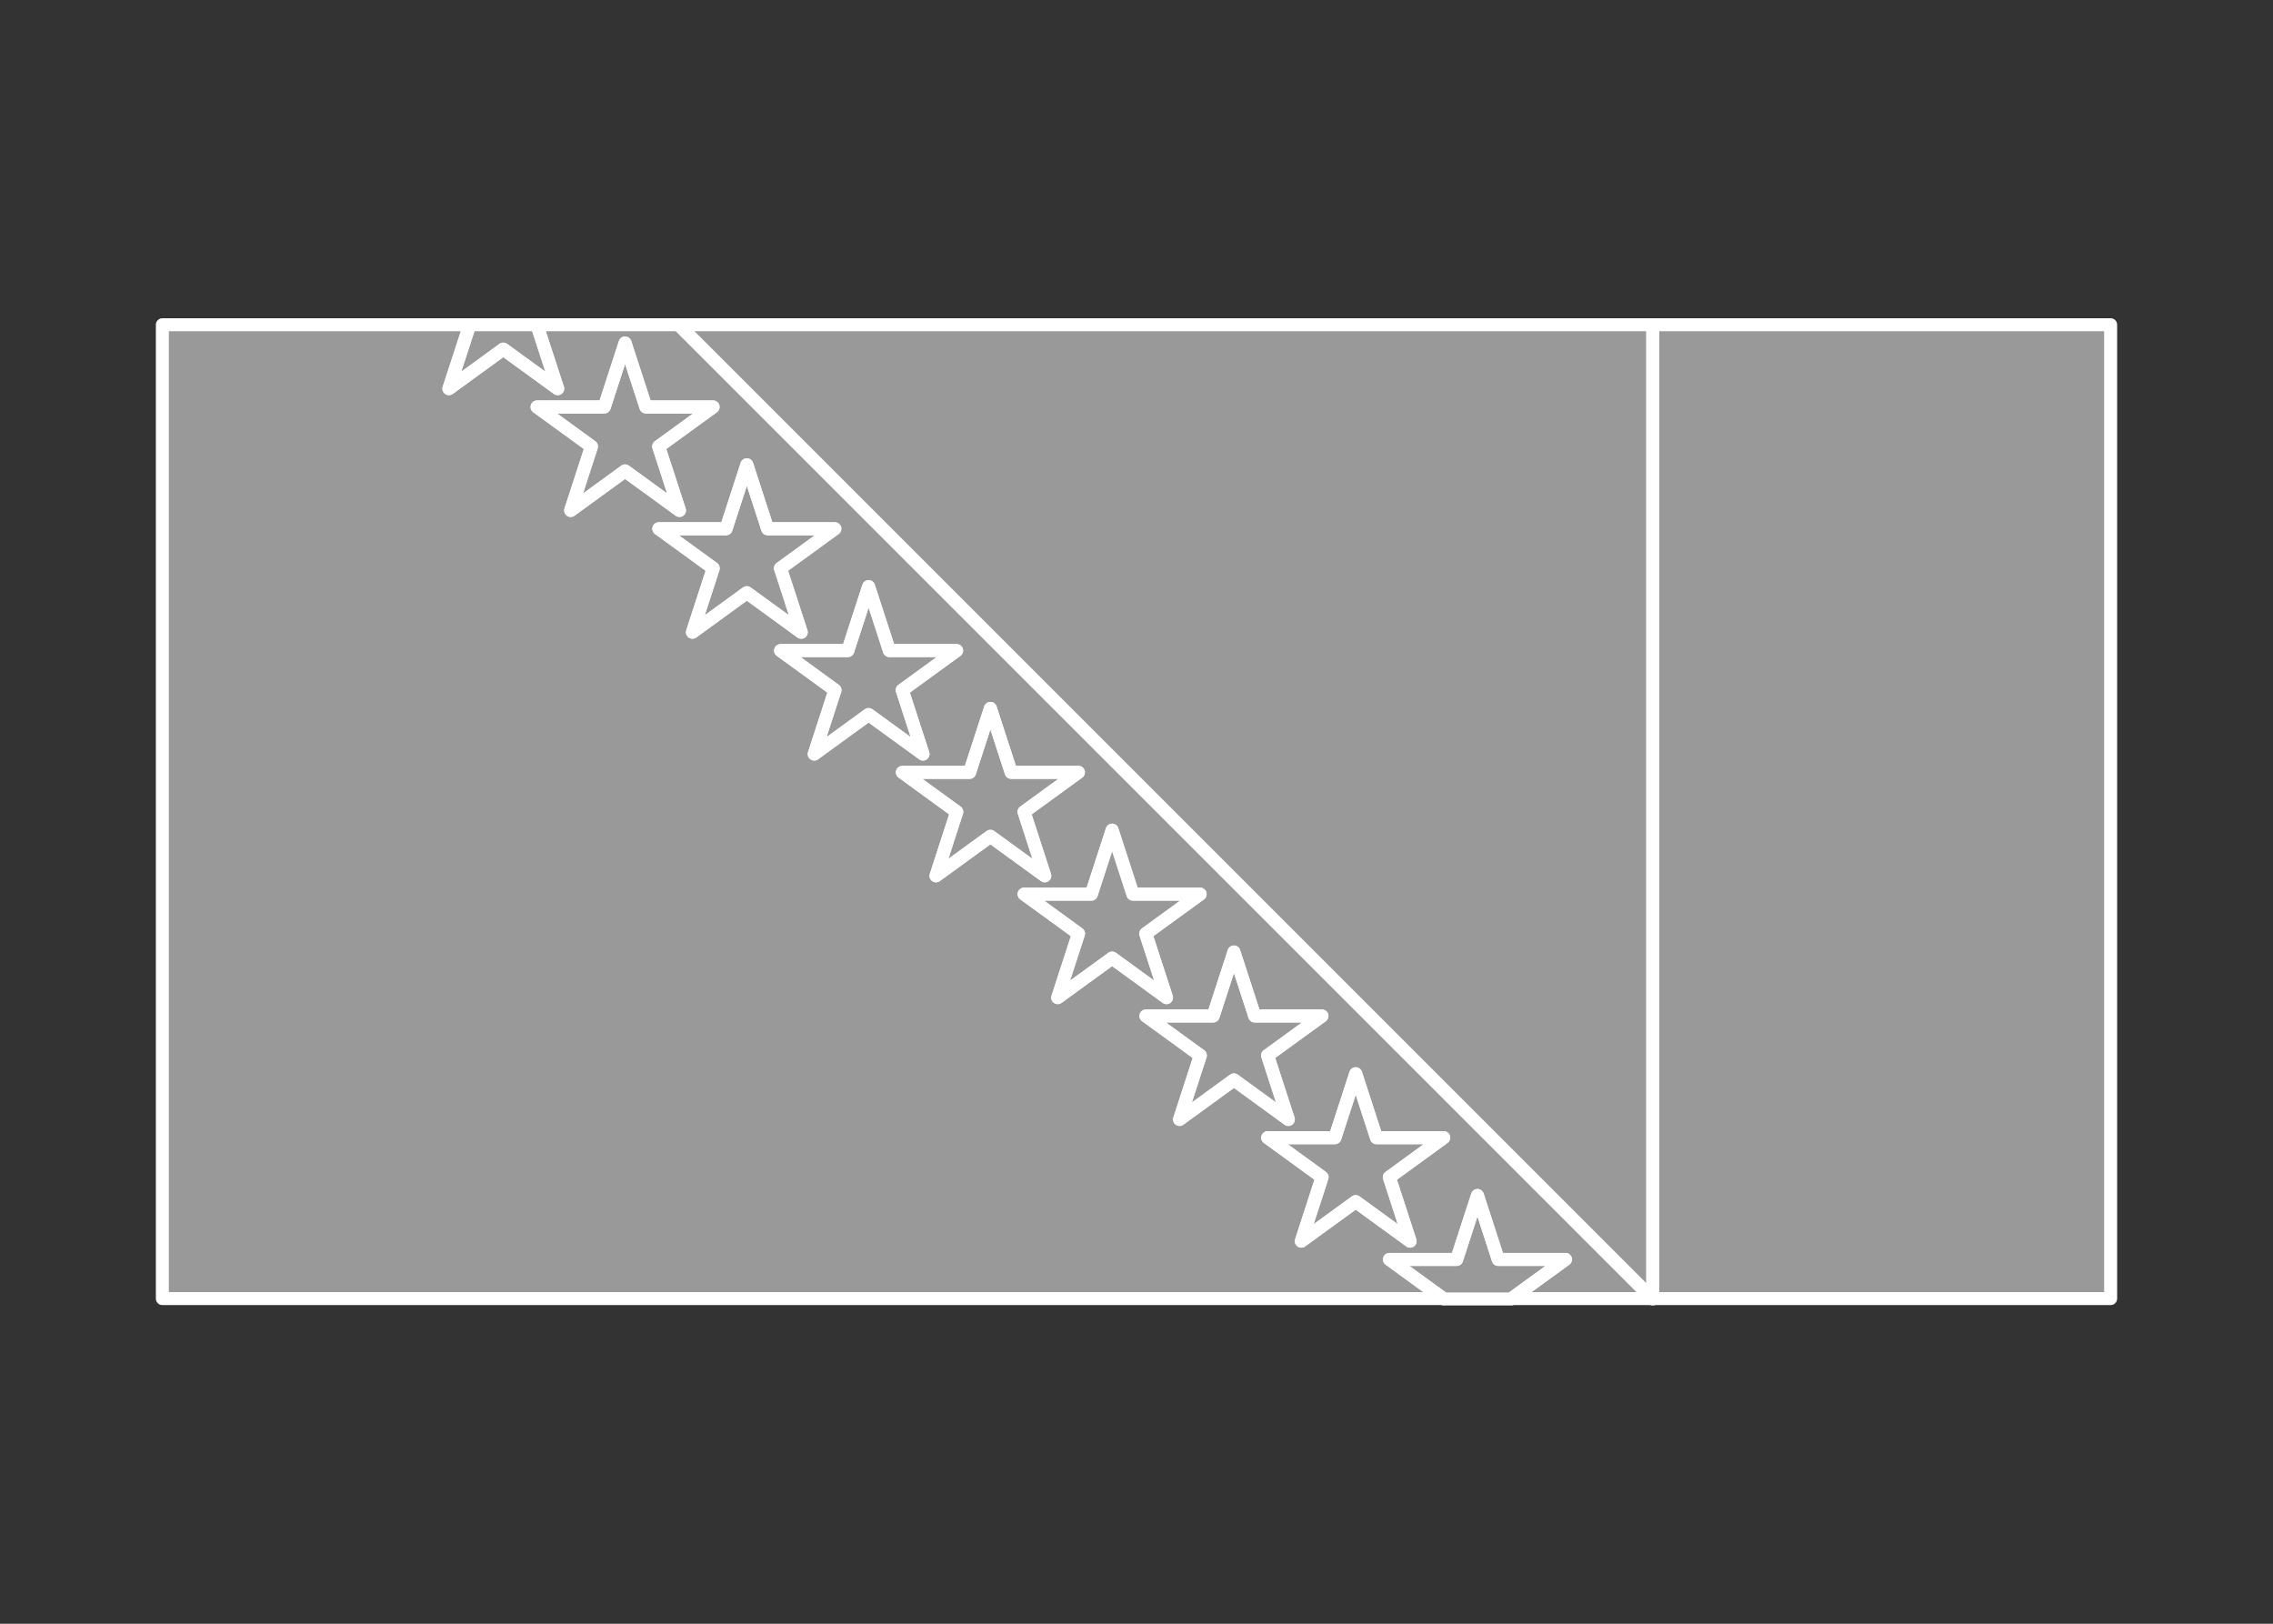 <svg width="350" height="250" viewBox="0 0 350 250" fill="none" xmlns="http://www.w3.org/2000/svg">
<rect x="0" y="0" width="350" height="250" fill="#333333" stroke="none"/>
<g id="flag / europe / bosnia and herzegovina / b">
<g id="bosnia and herzegovina b">
<g id="blue">
<path fill-rule="evenodd" clip-rule="evenodd" d="M232.752 199.94H254.44L104.5 50H82.669L85.876 59.841L77.5 53.755L69.124 59.841L72.331 50H25V199.94H222.247L213.947 193.909H224.301L227.5 184.063L230.699 193.909H241.052L232.752 199.94ZM325 199.94H254.5V50H325V199.94ZM109.802 62.659L101.426 68.744L104.626 78.591L96.25 72.506L87.874 78.591L91.073 68.744L82.697 62.659H93.051L96.25 52.812L99.449 62.659H109.802ZM120.176 87.494L128.552 81.409H118.199L115 71.562L111.801 81.409H101.447L109.823 87.494L106.624 97.341L115 91.256L123.376 97.341L120.176 87.494ZM147.302 100.168L138.926 106.254L142.126 116.1L133.75 110.015L125.374 116.1L128.573 106.254L120.197 100.168H130.551L133.75 90.322L136.949 100.168H147.302ZM157.679 125.002L166.055 118.916H155.702L152.502 109.07L149.303 118.916H138.95L147.326 125.002L144.126 134.848L152.502 128.763L160.878 134.848L157.679 125.002ZM184.799 137.667L176.423 143.752L179.622 153.599L171.246 147.513L162.87 153.599L166.07 143.752L157.694 137.667H168.047L171.246 127.82L174.446 137.667H184.799ZM195.181 162.508L203.557 156.423H193.204L190.005 146.576L186.806 156.423H176.452L184.828 162.508L181.629 172.355L190.005 166.269L198.381 172.355L195.181 162.508ZM222.306 175.164L213.93 181.25L217.13 191.096L208.754 185.011L200.378 191.096L203.577 181.25L195.201 175.164H205.554L208.754 165.317L211.953 175.164H222.306Z" fill="white" fill-opacity="0.5"/>
<path d="M254.44 199.94V200.94C254.844 200.94 255.209 200.696 255.364 200.323C255.519 199.949 255.433 199.519 255.147 199.233L254.44 199.94ZM232.752 199.94L232.164 199.131C231.813 199.386 231.667 199.837 231.801 200.249C231.935 200.661 232.318 200.94 232.752 200.94V199.94ZM104.5 50L105.207 49.293C105.02 49.105 104.765 49 104.5 49V50ZM82.669 50V49C82.349 49 82.048 49.153 81.86 49.413C81.672 49.672 81.619 50.005 81.718 50.31L82.669 50ZM85.876 59.841L85.288 60.65C85.639 60.905 86.114 60.905 86.464 60.65C86.815 60.395 86.961 59.943 86.827 59.531L85.876 59.841ZM77.5 53.755L78.088 52.946C77.737 52.691 77.263 52.691 76.912 52.946L77.5 53.755ZM69.124 59.841L68.173 59.531C68.039 59.943 68.185 60.395 68.536 60.65C68.886 60.905 69.361 60.905 69.712 60.65L69.124 59.841ZM72.331 50L73.282 50.31C73.381 50.005 73.328 49.672 73.14 49.413C72.952 49.153 72.651 49 72.331 49V50ZM25 50V49C24.448 49 24 49.448 24 50H25ZM25 199.94H24C24 200.492 24.448 200.94 25 200.94V199.94ZM222.247 199.94V200.94C222.681 200.94 223.064 200.661 223.198 200.249C223.332 199.837 223.186 199.386 222.835 199.131L222.247 199.94ZM213.947 193.909V192.909C213.514 192.909 213.13 193.188 212.996 193.6C212.862 194.012 213.009 194.463 213.359 194.718L213.947 193.909ZM224.301 193.909V194.909C224.734 194.909 225.118 194.63 225.252 194.218L224.301 193.909ZM227.5 184.063L228.451 183.754C228.317 183.342 227.933 183.063 227.5 183.063C227.067 183.063 226.683 183.342 226.549 183.754L227.5 184.063ZM230.699 193.909L229.748 194.218C229.882 194.63 230.266 194.909 230.699 194.909V193.909ZM241.052 193.909L241.64 194.718C241.99 194.463 242.137 194.012 242.003 193.6C241.869 193.188 241.485 192.909 241.052 192.909V193.909ZM254.5 199.94H253.5C253.5 200.492 253.948 200.94 254.5 200.94V199.94ZM325 199.94V200.94C325.552 200.94 326 200.492 326 199.94H325ZM254.5 50V49C253.948 49 253.5 49.448 253.5 50H254.5ZM325 50H326C326 49.448 325.552 49 325 49V50ZM101.426 68.744L100.838 67.935C100.488 68.19 100.341 68.641 100.475 69.053L101.426 68.744ZM109.802 62.659L110.39 63.468C110.74 63.213 110.887 62.762 110.753 62.35C110.619 61.938 110.235 61.659 109.802 61.659V62.659ZM104.626 78.591L104.038 79.4C104.389 79.655 104.863 79.655 105.214 79.4C105.564 79.145 105.711 78.694 105.577 78.282L104.626 78.591ZM96.25 72.506L96.838 71.697C96.487 71.442 96.013 71.442 95.662 71.697L96.25 72.506ZM87.874 78.591L86.923 78.282C86.789 78.694 86.936 79.145 87.286 79.4C87.637 79.655 88.111 79.655 88.462 79.4L87.874 78.591ZM91.073 68.744L92.024 69.053C92.158 68.641 92.011 68.19 91.661 67.935L91.073 68.744ZM82.697 62.659V61.659C82.264 61.659 81.88 61.938 81.746 62.35C81.612 62.762 81.759 63.213 82.109 63.468L82.697 62.659ZM93.051 62.659V63.659C93.484 63.659 93.868 63.38 94.002 62.968L93.051 62.659ZM96.25 52.812L97.201 52.503C97.067 52.091 96.683 51.812 96.25 51.812C95.817 51.812 95.433 52.091 95.299 52.503L96.25 52.812ZM99.449 62.659L98.498 62.968C98.632 63.38 99.016 63.659 99.449 63.659V62.659ZM128.552 81.409L129.14 82.218C129.49 81.963 129.637 81.512 129.503 81.1C129.369 80.688 128.985 80.409 128.552 80.409V81.409ZM120.176 87.494L119.588 86.685C119.238 86.94 119.091 87.391 119.225 87.803L120.176 87.494ZM118.199 81.409L117.248 81.718C117.382 82.13 117.766 82.409 118.199 82.409V81.409ZM115 71.562L115.951 71.253C115.817 70.841 115.433 70.562 115 70.562C114.567 70.562 114.183 70.841 114.049 71.253L115 71.562ZM111.801 81.409V82.409C112.234 82.409 112.618 82.13 112.752 81.718L111.801 81.409ZM101.447 81.409V80.409C101.014 80.409 100.63 80.688 100.496 81.1C100.362 81.512 100.509 81.963 100.859 82.218L101.447 81.409ZM109.823 87.494L110.774 87.803C110.908 87.391 110.761 86.94 110.411 86.685L109.823 87.494ZM106.624 97.341L105.673 97.032C105.539 97.444 105.686 97.895 106.036 98.15C106.387 98.405 106.861 98.405 107.212 98.15L106.624 97.341ZM115 91.256L115.588 90.447C115.237 90.192 114.763 90.192 114.412 90.447L115 91.256ZM123.376 97.341L122.788 98.15C123.139 98.405 123.613 98.405 123.964 98.15C124.314 97.895 124.461 97.444 124.327 97.032L123.376 97.341ZM138.926 106.254L138.338 105.445C137.988 105.7 137.841 106.151 137.975 106.563L138.926 106.254ZM147.302 100.168L147.89 100.977C148.24 100.722 148.387 100.271 148.253 99.859C148.119 99.447 147.735 99.168 147.302 99.168V100.168ZM142.126 116.1L141.538 116.909C141.889 117.164 142.363 117.164 142.714 116.909C143.064 116.654 143.211 116.203 143.077 115.791L142.126 116.1ZM133.75 110.015L134.338 109.206C133.987 108.951 133.513 108.951 133.162 109.206L133.75 110.015ZM125.374 116.1L124.423 115.791C124.289 116.203 124.436 116.654 124.786 116.909C125.137 117.164 125.611 117.164 125.962 116.909L125.374 116.1ZM128.573 106.254L129.524 106.563C129.658 106.151 129.511 105.7 129.161 105.445L128.573 106.254ZM120.197 100.168V99.168C119.764 99.168 119.38 99.447 119.246 99.859C119.112 100.271 119.259 100.722 119.609 100.977L120.197 100.168ZM130.551 100.168V101.168C130.984 101.168 131.368 100.889 131.502 100.477L130.551 100.168ZM133.75 90.322L134.701 90.013C134.567 89.601 134.183 89.322 133.75 89.322C133.317 89.322 132.933 89.601 132.799 90.013L133.75 90.322ZM136.949 100.168L135.998 100.477C136.132 100.889 136.516 101.168 136.949 101.168V100.168ZM166.055 118.916L166.643 119.725C166.993 119.47 167.14 119.019 167.006 118.607C166.872 118.195 166.488 117.916 166.055 117.916V118.916ZM157.679 125.002L157.091 124.193C156.741 124.448 156.594 124.899 156.728 125.311L157.679 125.002ZM155.702 118.916L154.751 119.225C154.885 119.637 155.269 119.916 155.702 119.916V118.916ZM152.502 109.07L153.453 108.761C153.319 108.349 152.935 108.07 152.502 108.07C152.069 108.07 151.685 108.349 151.551 108.761L152.502 109.07ZM149.303 118.916V119.916C149.736 119.916 150.12 119.637 150.254 119.225L149.303 118.916ZM138.95 118.916V117.916C138.517 117.916 138.133 118.195 137.999 118.607C137.865 119.019 138.012 119.47 138.362 119.725L138.95 118.916ZM147.326 125.002L148.277 125.311C148.411 124.899 148.264 124.448 147.914 124.193L147.326 125.002ZM144.126 134.848L143.175 134.539C143.041 134.951 143.188 135.402 143.538 135.657C143.889 135.912 144.363 135.912 144.714 135.657L144.126 134.848ZM152.502 128.763L153.09 127.954C152.739 127.699 152.265 127.699 151.914 127.954L152.502 128.763ZM160.878 134.848L160.29 135.657C160.641 135.912 161.115 135.912 161.466 135.657C161.816 135.402 161.963 134.951 161.829 134.539L160.878 134.848ZM176.423 143.752L175.835 142.943C175.485 143.198 175.338 143.649 175.472 144.061L176.423 143.752ZM184.799 137.667L185.387 138.476C185.737 138.221 185.884 137.77 185.75 137.358C185.616 136.946 185.232 136.667 184.799 136.667V137.667ZM179.622 153.599L179.034 154.408C179.385 154.663 179.859 154.663 180.21 154.408C180.56 154.153 180.707 153.702 180.573 153.29L179.622 153.599ZM171.246 147.513L171.834 146.704C171.483 146.449 171.009 146.449 170.658 146.704L171.246 147.513ZM162.87 153.599L161.919 153.29C161.785 153.702 161.932 154.153 162.282 154.408C162.633 154.663 163.107 154.663 163.458 154.408L162.87 153.599ZM166.07 143.752L167.021 144.061C167.155 143.649 167.008 143.198 166.658 142.943L166.07 143.752ZM157.694 137.667V136.667C157.261 136.667 156.877 136.946 156.743 137.358C156.609 137.77 156.756 138.221 157.106 138.476L157.694 137.667ZM168.047 137.667V138.667C168.48 138.667 168.864 138.388 168.998 137.976L168.047 137.667ZM171.246 127.82L172.197 127.511C172.063 127.099 171.679 126.82 171.246 126.82C170.813 126.82 170.429 127.099 170.295 127.511L171.246 127.82ZM174.446 137.667L173.495 137.976C173.629 138.388 174.013 138.667 174.446 138.667V137.667ZM203.557 156.423L204.145 157.232C204.495 156.977 204.642 156.526 204.508 156.114C204.374 155.702 203.99 155.423 203.557 155.423V156.423ZM195.181 162.508L194.593 161.699C194.243 161.954 194.096 162.405 194.23 162.817L195.181 162.508ZM193.204 156.423L192.253 156.732C192.387 157.144 192.771 157.423 193.204 157.423V156.423ZM190.005 146.576L190.956 146.267C190.822 145.855 190.438 145.576 190.005 145.576C189.572 145.576 189.188 145.855 189.054 146.267L190.005 146.576ZM186.806 156.423V157.423C187.239 157.423 187.623 157.144 187.757 156.732L186.806 156.423ZM176.452 156.423V155.423C176.019 155.423 175.635 155.702 175.501 156.114C175.367 156.526 175.514 156.977 175.864 157.232L176.452 156.423ZM184.828 162.508L185.779 162.817C185.913 162.405 185.766 161.954 185.416 161.699L184.828 162.508ZM181.629 172.355L180.678 172.046C180.544 172.458 180.691 172.909 181.041 173.164C181.392 173.419 181.866 173.419 182.217 173.164L181.629 172.355ZM190.005 166.269L190.593 165.46C190.242 165.205 189.768 165.205 189.417 165.46L190.005 166.269ZM198.381 172.355L197.793 173.164C198.144 173.419 198.618 173.419 198.969 173.164C199.319 172.909 199.466 172.458 199.332 172.046L198.381 172.355ZM213.93 181.25L213.342 180.441C212.992 180.696 212.845 181.147 212.979 181.559L213.93 181.25ZM222.306 175.164L222.894 175.973C223.244 175.718 223.391 175.267 223.257 174.855C223.123 174.443 222.739 174.164 222.306 174.164V175.164ZM217.13 191.096L216.542 191.905C216.893 192.16 217.367 192.16 217.718 191.905C218.068 191.65 218.215 191.199 218.081 190.787L217.13 191.096ZM208.754 185.011L209.342 184.202C208.991 183.947 208.517 183.947 208.166 184.202L208.754 185.011ZM200.378 191.096L199.427 190.787C199.293 191.199 199.44 191.65 199.79 191.905C200.141 192.16 200.615 192.16 200.966 191.905L200.378 191.096ZM203.577 181.25L204.528 181.559C204.662 181.147 204.515 180.696 204.165 180.441L203.577 181.25ZM195.201 175.164V174.164C194.768 174.164 194.384 174.443 194.25 174.855C194.116 175.267 194.263 175.718 194.613 175.973L195.201 175.164ZM205.554 175.164V176.164C205.987 176.164 206.371 175.885 206.505 175.473L205.554 175.164ZM208.754 165.317L209.705 165.008C209.571 164.596 209.187 164.317 208.754 164.317C208.321 164.317 207.937 164.596 207.803 165.008L208.754 165.317ZM211.953 175.164L211.002 175.473C211.136 175.885 211.52 176.164 211.953 176.164V175.164ZM254.44 198.94H232.752V200.94H254.44V198.94ZM103.793 50.707L253.733 200.647L255.147 199.233L105.207 49.293L103.793 50.707ZM82.669 51H104.5V49H82.669V51ZM86.827 59.531L83.62 49.69L81.718 50.31L84.925 60.151L86.827 59.531ZM76.912 54.564L85.288 60.65L86.464 59.032L78.088 52.946L76.912 54.564ZM69.712 60.65L78.088 54.564L76.912 52.946L68.536 59.032L69.712 60.65ZM71.38 49.69L68.173 59.531L70.075 60.151L73.282 50.31L71.38 49.69ZM25 51H72.331V49H25V51ZM26 199.94V50H24V199.94H26ZM222.247 198.94H25V200.94H222.247V198.94ZM213.359 194.718L221.66 200.749L222.835 199.131L214.535 193.1L213.359 194.718ZM224.301 192.909H213.947V194.909H224.301V192.909ZM226.549 183.754L223.35 193.6L225.252 194.218L228.451 184.372L226.549 183.754ZM231.65 193.6L228.451 183.754L226.549 184.372L229.748 194.218L231.65 193.6ZM241.052 192.909H230.699V194.909H241.052V192.909ZM233.34 200.749L241.64 194.718L240.464 193.1L232.164 199.131L233.34 200.749ZM254.5 200.94H325V198.94H254.5V200.94ZM253.5 50V199.94H255.5V50H253.5ZM325 49H254.5V51H325V49ZM326 199.94V50H324V199.94H326ZM102.014 69.553L110.39 63.468L109.214 61.85L100.838 67.935L102.014 69.553ZM105.577 78.282L102.377 68.435L100.475 69.053L103.675 78.9L105.577 78.282ZM95.662 73.315L104.038 79.4L105.214 77.782L96.838 71.697L95.662 73.315ZM88.462 79.4L96.838 73.315L95.662 71.697L87.286 77.782L88.462 79.4ZM90.122 68.435L86.923 78.282L88.825 78.9L92.024 69.053L90.122 68.435ZM82.109 63.468L90.485 69.553L91.661 67.935L83.285 61.85L82.109 63.468ZM93.051 61.659H82.697V63.659H93.051V61.659ZM95.299 52.503L92.1 62.35L94.002 62.968L97.201 53.121L95.299 52.503ZM100.4 62.35L97.201 52.503L95.299 53.121L98.498 62.968L100.4 62.35ZM109.802 61.659H99.449V63.659H109.802V61.659ZM127.964 80.6L119.588 86.685L120.764 88.303L129.14 82.218L127.964 80.6ZM118.199 82.409H128.552V80.409H118.199V82.409ZM114.049 71.871L117.248 81.718L119.15 81.1L115.951 71.253L114.049 71.871ZM112.752 81.718L115.951 71.871L114.049 71.253L110.85 81.1L112.752 81.718ZM101.447 82.409H111.801V80.409H101.447V82.409ZM110.411 86.685L102.035 80.6L100.859 82.218L109.235 88.303L110.411 86.685ZM107.575 97.65L110.774 87.803L108.872 87.185L105.673 97.032L107.575 97.65ZM114.412 90.447L106.036 96.532L107.212 98.15L115.588 92.065L114.412 90.447ZM123.964 96.532L115.588 90.447L114.412 92.065L122.788 98.15L123.964 96.532ZM119.225 87.803L122.425 97.65L124.327 97.032L121.127 87.185L119.225 87.803ZM139.514 107.063L147.89 100.977L146.714 99.359L138.338 105.445L139.514 107.063ZM143.077 115.791L139.877 105.945L137.975 106.563L141.175 116.409L143.077 115.791ZM133.162 110.824L141.538 116.909L142.714 115.291L134.338 109.206L133.162 110.824ZM125.962 116.909L134.338 110.824L133.162 109.206L124.786 115.291L125.962 116.909ZM127.622 105.945L124.423 115.791L126.325 116.409L129.524 106.563L127.622 105.945ZM119.609 100.977L127.985 107.063L129.161 105.445L120.785 99.359L119.609 100.977ZM130.551 99.168H120.197V101.168H130.551V99.168ZM132.799 90.013L129.6 99.859L131.502 100.477L134.701 90.631L132.799 90.013ZM137.9 99.859L134.701 90.013L132.799 90.631L135.998 100.477L137.9 99.859ZM147.302 99.168H136.949V101.168H147.302V99.168ZM165.467 118.107L157.091 124.193L158.267 125.811L166.643 119.725L165.467 118.107ZM155.702 119.916H166.055V117.916H155.702V119.916ZM151.551 109.379L154.751 119.225L156.653 118.607L153.453 108.761L151.551 109.379ZM150.254 119.225L153.453 109.379L151.551 108.761L148.352 118.607L150.254 119.225ZM138.95 119.916H149.303V117.916H138.95V119.916ZM147.914 124.193L139.538 118.107L138.362 119.725L146.738 125.811L147.914 124.193ZM145.077 135.157L148.277 125.311L146.375 124.693L143.175 134.539L145.077 135.157ZM151.914 127.954L143.538 134.039L144.714 135.657L153.09 129.572L151.914 127.954ZM161.466 134.039L153.09 127.954L151.914 129.572L160.29 135.657L161.466 134.039ZM156.728 125.311L159.927 135.157L161.829 134.539L158.63 124.693L156.728 125.311ZM177.011 144.561L185.387 138.476L184.211 136.858L175.835 142.943L177.011 144.561ZM180.573 153.29L177.374 143.443L175.472 144.061L178.671 153.908L180.573 153.29ZM170.658 148.322L179.034 154.408L180.21 152.79L171.834 146.704L170.658 148.322ZM163.458 154.408L171.834 148.322L170.658 146.704L162.282 152.79L163.458 154.408ZM165.119 143.443L161.919 153.29L163.821 153.908L167.021 144.061L165.119 143.443ZM157.106 138.476L165.482 144.561L166.658 142.943L158.282 136.858L157.106 138.476ZM168.047 136.667H157.694V138.667H168.047V136.667ZM170.295 127.511L167.096 137.358L168.998 137.976L172.197 128.129L170.295 127.511ZM175.397 137.358L172.197 127.511L170.295 128.129L173.495 137.976L175.397 137.358ZM184.799 136.667H174.446V138.667H184.799V136.667ZM202.969 155.614L194.593 161.699L195.769 163.317L204.145 157.232L202.969 155.614ZM193.204 157.423H203.557V155.423H193.204V157.423ZM189.054 146.885L192.253 156.732L194.155 156.114L190.956 146.267L189.054 146.885ZM187.757 156.732L190.956 146.885L189.054 146.267L185.855 156.114L187.757 156.732ZM176.452 157.423H186.806V155.423H176.452V157.423ZM185.416 161.699L177.04 155.614L175.864 157.232L184.24 163.317L185.416 161.699ZM182.58 172.664L185.779 162.817L183.877 162.199L180.678 172.046L182.58 172.664ZM189.417 165.46L181.041 171.546L182.217 173.164L190.593 167.078L189.417 165.46ZM198.969 171.546L190.593 165.46L189.417 167.078L197.793 173.164L198.969 171.546ZM194.23 162.817L197.43 172.664L199.332 172.046L196.132 162.199L194.23 162.817ZM214.518 182.059L222.894 175.973L221.718 174.355L213.342 180.441L214.518 182.059ZM218.081 190.787L214.881 180.941L212.979 181.559L216.179 191.405L218.081 190.787ZM208.166 185.82L216.542 191.905L217.718 190.287L209.342 184.202L208.166 185.82ZM200.966 191.905L209.342 185.82L208.166 184.202L199.79 190.287L200.966 191.905ZM202.626 180.941L199.427 190.787L201.329 191.405L204.528 181.559L202.626 180.941ZM194.613 175.973L202.989 182.059L204.165 180.441L195.789 174.355L194.613 175.973ZM205.554 174.164H195.201V176.164H205.554V174.164ZM207.803 165.008L204.603 174.855L206.505 175.473L209.705 165.626L207.803 165.008ZM212.904 174.855L209.705 165.008L207.803 165.626L211.002 175.473L212.904 174.855ZM222.306 174.164H211.953V176.164H222.306V174.164Z" fill="white"/>
</g>
<g id="yellow">
<path fill-rule="evenodd" clip-rule="evenodd" d="M104.5 50H254.5V200L104.5 50Z" fill="white" fill-opacity="0.5"/>
<path d="M104.5 50H254.5V200L104.5 50" stroke="white" stroke-width="2" stroke-linecap="round" stroke-linejoin="round"/>
</g>
<g id="white">
<path fill-rule="evenodd" clip-rule="evenodd" d="M85.876 59.841L77.5 53.755L69.124 59.841L72.331 50H82.669L85.876 59.841ZM109.802 62.659L101.426 68.744L104.626 78.591L96.25 72.506L87.874 78.591L91.073 68.744L82.697 62.659H93.051L96.25 52.812L99.449 62.659H109.802ZM120.176 87.494L128.552 81.409H118.199L115 71.562L111.801 81.409H101.447L109.823 87.494L106.624 97.341L115 91.256L123.376 97.341L120.176 87.494ZM147.302 100.168L138.926 106.254L142.126 116.1L133.75 110.015L125.374 116.1L128.573 106.254L120.197 100.168H130.551L133.75 90.322L136.949 100.168H147.302ZM157.679 125.002L166.055 118.916H155.702L152.502 109.07L149.303 118.916H138.95L147.326 125.002L144.126 134.848L152.502 128.763L160.878 134.848L157.679 125.002ZM184.799 137.667L176.423 143.752L179.622 153.599L171.246 147.513L162.87 153.599L166.07 143.752L157.694 137.667H168.047L171.246 127.82L174.446 137.667H184.799ZM195.181 162.508L203.557 156.423H193.204L190.005 146.576L186.806 156.423H176.452L184.828 162.508L181.629 172.355L190.005 166.269L198.381 172.355L195.181 162.508ZM222.306 175.164L213.93 181.25L217.13 191.096L208.754 185.011L200.378 191.096L203.577 181.25L195.201 175.164H205.554L208.754 165.317L211.953 175.164H222.306ZM230.699 193.909H241.052L232.676 199.995H222.323L213.947 193.909H224.301L227.5 184.063L230.699 193.909Z" fill="white" fill-opacity="0.5"/>
<path d="M77.5 53.755L78.088 52.946C77.737 52.691 77.263 52.691 76.912 52.946L77.5 53.755ZM85.876 59.841L85.288 60.65C85.639 60.905 86.114 60.905 86.464 60.65C86.815 60.395 86.961 59.943 86.827 59.531L85.876 59.841ZM69.124 59.841L68.173 59.531C68.039 59.943 68.185 60.395 68.536 60.65C68.886 60.905 69.361 60.905 69.712 60.65L69.124 59.841ZM72.331 50V49C71.898 49 71.514 49.279 71.38 49.69L72.331 50ZM82.669 50L83.62 49.69C83.486 49.279 83.102 49 82.669 49V50ZM101.426 68.744L100.838 67.935C100.488 68.19 100.341 68.641 100.475 69.053L101.426 68.744ZM109.802 62.659L110.39 63.468C110.74 63.213 110.887 62.762 110.753 62.35C110.619 61.938 110.235 61.659 109.802 61.659V62.659ZM104.626 78.591L104.038 79.4C104.389 79.655 104.863 79.655 105.214 79.4C105.564 79.145 105.711 78.694 105.577 78.282L104.626 78.591ZM96.25 72.506L96.838 71.697C96.487 71.442 96.013 71.442 95.662 71.697L96.25 72.506ZM87.874 78.591L86.923 78.282C86.789 78.694 86.936 79.145 87.286 79.4C87.637 79.655 88.111 79.655 88.462 79.4L87.874 78.591ZM91.073 68.744L92.024 69.053C92.158 68.641 92.011 68.19 91.661 67.935L91.073 68.744ZM82.697 62.659V61.659C82.264 61.659 81.88 61.938 81.746 62.35C81.612 62.762 81.759 63.213 82.109 63.468L82.697 62.659ZM93.051 62.659V63.659C93.484 63.659 93.868 63.38 94.002 62.968L93.051 62.659ZM96.25 52.812L97.201 52.503C97.067 52.091 96.683 51.812 96.25 51.812C95.817 51.812 95.433 52.091 95.299 52.503L96.25 52.812ZM99.449 62.659L98.498 62.968C98.632 63.38 99.016 63.659 99.449 63.659V62.659ZM128.552 81.409L129.14 82.218C129.49 81.963 129.637 81.512 129.503 81.1C129.369 80.688 128.985 80.409 128.552 80.409V81.409ZM120.176 87.494L119.588 86.685C119.238 86.94 119.091 87.391 119.225 87.803L120.176 87.494ZM118.199 81.409L117.248 81.718C117.382 82.13 117.766 82.409 118.199 82.409V81.409ZM115 71.562L115.951 71.253C115.817 70.841 115.433 70.562 115 70.562C114.567 70.562 114.183 70.841 114.049 71.253L115 71.562ZM111.801 81.409V82.409C112.234 82.409 112.618 82.13 112.752 81.718L111.801 81.409ZM101.447 81.409V80.409C101.014 80.409 100.63 80.688 100.496 81.1C100.362 81.512 100.509 81.963 100.859 82.218L101.447 81.409ZM109.823 87.494L110.774 87.803C110.908 87.391 110.761 86.94 110.411 86.685L109.823 87.494ZM106.624 97.341L105.673 97.032C105.539 97.444 105.686 97.895 106.036 98.15C106.387 98.405 106.861 98.405 107.212 98.15L106.624 97.341ZM115 91.256L115.588 90.447C115.237 90.192 114.763 90.192 114.412 90.447L115 91.256ZM123.376 97.341L122.788 98.15C123.139 98.405 123.613 98.405 123.964 98.15C124.314 97.895 124.461 97.444 124.327 97.032L123.376 97.341ZM138.926 106.254L138.338 105.445C137.988 105.7 137.841 106.151 137.975 106.563L138.926 106.254ZM147.302 100.168L147.89 100.977C148.24 100.722 148.387 100.271 148.253 99.859C148.119 99.447 147.735 99.168 147.302 99.168V100.168ZM142.126 116.1L141.538 116.909C141.889 117.164 142.363 117.164 142.714 116.909C143.064 116.654 143.211 116.203 143.077 115.791L142.126 116.1ZM133.75 110.015L134.338 109.206C133.987 108.951 133.513 108.951 133.162 109.206L133.75 110.015ZM125.374 116.1L124.423 115.791C124.289 116.203 124.436 116.654 124.786 116.909C125.137 117.164 125.611 117.164 125.962 116.909L125.374 116.1ZM128.573 106.254L129.524 106.563C129.658 106.151 129.511 105.7 129.161 105.445L128.573 106.254ZM120.197 100.168V99.168C119.764 99.168 119.38 99.447 119.246 99.859C119.112 100.271 119.259 100.722 119.609 100.977L120.197 100.168ZM130.551 100.168V101.168C130.984 101.168 131.368 100.889 131.502 100.477L130.551 100.168ZM133.75 90.322L134.701 90.013C134.567 89.601 134.183 89.322 133.75 89.322C133.317 89.322 132.933 89.601 132.799 90.013L133.75 90.322ZM136.949 100.168L135.998 100.477C136.132 100.889 136.516 101.168 136.949 101.168V100.168ZM166.055 118.916L166.643 119.725C166.993 119.47 167.14 119.019 167.006 118.607C166.872 118.195 166.488 117.916 166.055 117.916V118.916ZM157.679 125.002L157.091 124.193C156.741 124.448 156.594 124.899 156.728 125.311L157.679 125.002ZM155.702 118.916L154.751 119.225C154.885 119.637 155.269 119.916 155.702 119.916V118.916ZM152.502 109.07L153.453 108.761C153.319 108.349 152.935 108.07 152.502 108.07C152.069 108.07 151.685 108.349 151.551 108.761L152.502 109.07ZM149.303 118.916V119.916C149.736 119.916 150.12 119.637 150.254 119.225L149.303 118.916ZM138.95 118.916V117.916C138.517 117.916 138.133 118.195 137.999 118.607C137.865 119.019 138.012 119.47 138.362 119.725L138.95 118.916ZM147.326 125.002L148.277 125.311C148.411 124.899 148.264 124.448 147.914 124.193L147.326 125.002ZM144.126 134.848L143.175 134.539C143.041 134.951 143.188 135.402 143.538 135.657C143.889 135.912 144.363 135.912 144.714 135.657L144.126 134.848ZM152.502 128.763L153.09 127.954C152.739 127.699 152.265 127.699 151.914 127.954L152.502 128.763ZM160.878 134.848L160.29 135.657C160.641 135.912 161.115 135.912 161.466 135.657C161.816 135.402 161.963 134.951 161.829 134.539L160.878 134.848ZM176.423 143.752L175.835 142.943C175.485 143.198 175.338 143.649 175.472 144.061L176.423 143.752ZM184.799 137.667L185.387 138.476C185.737 138.221 185.884 137.77 185.75 137.358C185.616 136.946 185.232 136.667 184.799 136.667V137.667ZM179.622 153.599L179.034 154.408C179.385 154.663 179.859 154.663 180.21 154.408C180.56 154.153 180.707 153.702 180.573 153.29L179.622 153.599ZM171.246 147.513L171.834 146.704C171.483 146.449 171.009 146.449 170.658 146.704L171.246 147.513ZM162.87 153.599L161.919 153.29C161.785 153.702 161.932 154.153 162.282 154.408C162.633 154.663 163.107 154.663 163.458 154.408L162.87 153.599ZM166.07 143.752L167.021 144.061C167.155 143.649 167.008 143.198 166.658 142.943L166.07 143.752ZM157.694 137.667V136.667C157.261 136.667 156.877 136.946 156.743 137.358C156.609 137.77 156.756 138.221 157.106 138.476L157.694 137.667ZM168.047 137.667V138.667C168.48 138.667 168.864 138.388 168.998 137.976L168.047 137.667ZM171.246 127.82L172.197 127.511C172.063 127.099 171.679 126.82 171.246 126.82C170.813 126.82 170.429 127.099 170.295 127.511L171.246 127.82ZM174.446 137.667L173.495 137.976C173.629 138.388 174.013 138.667 174.446 138.667V137.667ZM203.557 156.423L204.145 157.232C204.495 156.977 204.642 156.526 204.508 156.114C204.374 155.702 203.99 155.423 203.557 155.423V156.423ZM195.181 162.508L194.593 161.699C194.243 161.954 194.096 162.405 194.23 162.817L195.181 162.508ZM193.204 156.423L192.253 156.732C192.387 157.144 192.771 157.423 193.204 157.423V156.423ZM190.005 146.576L190.956 146.267C190.822 145.855 190.438 145.576 190.005 145.576C189.572 145.576 189.188 145.855 189.054 146.267L190.005 146.576ZM186.806 156.423V157.423C187.239 157.423 187.623 157.144 187.757 156.732L186.806 156.423ZM176.452 156.423V155.423C176.019 155.423 175.635 155.702 175.501 156.114C175.367 156.526 175.514 156.977 175.864 157.232L176.452 156.423ZM184.828 162.508L185.779 162.817C185.913 162.405 185.766 161.954 185.416 161.699L184.828 162.508ZM181.629 172.355L180.678 172.046C180.544 172.458 180.691 172.909 181.041 173.164C181.392 173.419 181.866 173.419 182.217 173.164L181.629 172.355ZM190.005 166.269L190.593 165.46C190.242 165.205 189.768 165.205 189.417 165.46L190.005 166.269ZM198.381 172.355L197.793 173.164C198.144 173.419 198.618 173.419 198.969 173.164C199.319 172.909 199.466 172.458 199.332 172.046L198.381 172.355ZM213.93 181.25L213.342 180.441C212.992 180.696 212.845 181.147 212.979 181.559L213.93 181.25ZM222.306 175.164L222.894 175.973C223.244 175.718 223.391 175.267 223.257 174.855C223.123 174.443 222.739 174.164 222.306 174.164V175.164ZM217.13 191.096L216.542 191.905C216.893 192.16 217.367 192.16 217.718 191.905C218.068 191.65 218.215 191.199 218.081 190.787L217.13 191.096ZM208.754 185.011L209.342 184.202C208.991 183.947 208.517 183.947 208.166 184.202L208.754 185.011ZM200.378 191.096L199.427 190.787C199.293 191.199 199.44 191.65 199.79 191.905C200.141 192.16 200.615 192.16 200.966 191.905L200.378 191.096ZM203.577 181.25L204.528 181.559C204.662 181.147 204.515 180.696 204.165 180.441L203.577 181.25ZM195.201 175.164V174.164C194.768 174.164 194.384 174.443 194.25 174.855C194.116 175.267 194.263 175.718 194.613 175.973L195.201 175.164ZM205.554 175.164V176.164C205.987 176.164 206.371 175.885 206.505 175.473L205.554 175.164ZM208.754 165.317L209.705 165.008C209.571 164.596 209.187 164.317 208.754 164.317C208.321 164.317 207.937 164.596 207.803 165.008L208.754 165.317ZM211.953 175.164L211.002 175.473C211.136 175.885 211.52 176.164 211.953 176.164V175.164ZM241.052 193.909L241.64 194.718C241.99 194.463 242.137 194.012 242.003 193.6C241.869 193.188 241.485 192.909 241.052 192.909V193.909ZM230.699 193.909L229.748 194.218C229.882 194.63 230.266 194.909 230.699 194.909V193.909ZM232.676 199.995V200.995C232.887 200.995 233.093 200.928 233.264 200.804L232.676 199.995ZM222.323 199.995L221.735 200.804C221.906 200.928 222.112 200.995 222.323 200.995V199.995ZM213.947 193.909V192.909C213.514 192.909 213.13 193.188 212.996 193.6C212.862 194.012 213.009 194.463 213.359 194.718L213.947 193.909ZM224.301 193.909V194.909C224.734 194.909 225.118 194.63 225.252 194.218L224.301 193.909ZM227.5 184.063L228.451 183.754C228.317 183.342 227.933 183.063 227.5 183.063C227.067 183.063 226.683 183.342 226.549 183.754L227.5 184.063ZM76.912 54.564L85.288 60.65L86.464 59.032L78.088 52.946L76.912 54.564ZM69.712 60.65L78.088 54.564L76.912 52.946L68.536 59.032L69.712 60.65ZM71.38 49.69L68.173 59.531L70.075 60.151L73.282 50.31L71.38 49.69ZM82.669 49H72.331V51H82.669V49ZM86.827 59.531L83.62 49.69L81.718 50.31L84.925 60.151L86.827 59.531ZM102.014 69.553L110.39 63.468L109.214 61.85L100.838 67.935L102.014 69.553ZM105.577 78.282L102.377 68.435L100.475 69.053L103.675 78.9L105.577 78.282ZM95.662 73.315L104.038 79.4L105.214 77.782L96.838 71.697L95.662 73.315ZM88.462 79.4L96.838 73.315L95.662 71.697L87.286 77.782L88.462 79.4ZM90.122 68.435L86.923 78.282L88.825 78.9L92.024 69.053L90.122 68.435ZM82.109 63.468L90.485 69.553L91.661 67.935L83.285 61.85L82.109 63.468ZM93.051 61.659H82.697V63.659H93.051V61.659ZM95.299 52.503L92.1 62.35L94.002 62.968L97.201 53.121L95.299 52.503ZM100.4 62.35L97.201 52.503L95.299 53.121L98.498 62.968L100.4 62.35ZM109.802 61.659H99.449V63.659H109.802V61.659ZM127.964 80.6L119.588 86.685L120.764 88.303L129.14 82.218L127.964 80.6ZM118.199 82.409H128.552V80.409H118.199V82.409ZM114.049 71.871L117.248 81.718L119.15 81.1L115.951 71.253L114.049 71.871ZM112.752 81.718L115.951 71.871L114.049 71.253L110.85 81.1L112.752 81.718ZM101.447 82.409H111.801V80.409H101.447V82.409ZM110.411 86.685L102.035 80.6L100.859 82.218L109.235 88.303L110.411 86.685ZM107.575 97.65L110.774 87.803L108.872 87.185L105.673 97.032L107.575 97.65ZM114.412 90.447L106.036 96.532L107.212 98.15L115.588 92.065L114.412 90.447ZM123.964 96.532L115.588 90.447L114.412 92.065L122.788 98.15L123.964 96.532ZM119.225 87.803L122.425 97.65L124.327 97.032L121.127 87.185L119.225 87.803ZM139.514 107.063L147.89 100.977L146.714 99.359L138.338 105.445L139.514 107.063ZM143.077 115.791L139.877 105.945L137.975 106.563L141.175 116.409L143.077 115.791ZM133.162 110.824L141.538 116.909L142.714 115.291L134.338 109.206L133.162 110.824ZM125.962 116.909L134.338 110.824L133.162 109.206L124.786 115.291L125.962 116.909ZM127.622 105.945L124.423 115.791L126.325 116.409L129.524 106.563L127.622 105.945ZM119.609 100.977L127.985 107.063L129.161 105.445L120.785 99.359L119.609 100.977ZM130.551 99.168H120.197V101.168H130.551V99.168ZM132.799 90.013L129.6 99.859L131.502 100.477L134.701 90.631L132.799 90.013ZM137.9 99.859L134.701 90.013L132.799 90.631L135.998 100.477L137.9 99.859ZM147.302 99.168H136.949V101.168H147.302V99.168ZM165.467 118.107L157.091 124.193L158.267 125.811L166.643 119.725L165.467 118.107ZM155.702 119.916H166.055V117.916H155.702V119.916ZM151.551 109.379L154.751 119.225L156.653 118.607L153.453 108.761L151.551 109.379ZM150.254 119.225L153.453 109.379L151.551 108.761L148.352 118.607L150.254 119.225ZM138.95 119.916H149.303V117.916H138.95V119.916ZM147.914 124.193L139.538 118.107L138.362 119.725L146.738 125.811L147.914 124.193ZM145.077 135.157L148.277 125.311L146.375 124.693L143.175 134.539L145.077 135.157ZM151.914 127.954L143.538 134.039L144.714 135.657L153.09 129.572L151.914 127.954ZM161.466 134.039L153.09 127.954L151.914 129.572L160.29 135.657L161.466 134.039ZM156.728 125.311L159.927 135.157L161.829 134.539L158.63 124.693L156.728 125.311ZM177.011 144.561L185.387 138.476L184.211 136.858L175.835 142.943L177.011 144.561ZM180.573 153.29L177.374 143.443L175.472 144.061L178.671 153.908L180.573 153.29ZM170.658 148.322L179.034 154.408L180.21 152.79L171.834 146.704L170.658 148.322ZM163.458 154.408L171.834 148.322L170.658 146.704L162.282 152.79L163.458 154.408ZM165.119 143.443L161.919 153.29L163.821 153.908L167.021 144.061L165.119 143.443ZM157.106 138.476L165.482 144.561L166.658 142.943L158.282 136.858L157.106 138.476ZM168.047 136.667H157.694V138.667H168.047V136.667ZM170.295 127.511L167.096 137.358L168.998 137.976L172.197 128.129L170.295 127.511ZM175.397 137.358L172.197 127.511L170.295 128.129L173.495 137.976L175.397 137.358ZM184.799 136.667H174.446V138.667H184.799V136.667ZM202.969 155.614L194.593 161.699L195.769 163.317L204.145 157.232L202.969 155.614ZM193.204 157.423H203.557V155.423H193.204V157.423ZM189.054 146.885L192.253 156.732L194.155 156.114L190.956 146.267L189.054 146.885ZM187.757 156.732L190.956 146.885L189.054 146.267L185.855 156.114L187.757 156.732ZM176.452 157.423H186.806V155.423H176.452V157.423ZM185.416 161.699L177.04 155.614L175.864 157.232L184.24 163.317L185.416 161.699ZM182.58 172.664L185.779 162.817L183.877 162.199L180.678 172.046L182.58 172.664ZM189.417 165.46L181.041 171.546L182.217 173.164L190.593 167.078L189.417 165.46ZM198.969 171.546L190.593 165.46L189.417 167.078L197.793 173.164L198.969 171.546ZM194.23 162.817L197.43 172.664L199.332 172.046L196.132 162.199L194.23 162.817ZM214.518 182.059L222.894 175.973L221.718 174.355L213.342 180.441L214.518 182.059ZM218.081 190.787L214.881 180.941L212.979 181.559L216.179 191.405L218.081 190.787ZM208.166 185.82L216.542 191.905L217.718 190.287L209.342 184.202L208.166 185.82ZM200.966 191.905L209.342 185.82L208.166 184.202L199.79 190.287L200.966 191.905ZM202.626 180.941L199.427 190.787L201.329 191.405L204.528 181.559L202.626 180.941ZM194.613 175.973L202.989 182.059L204.165 180.441L195.789 174.355L194.613 175.973ZM205.554 174.164H195.201V176.164H205.554V174.164ZM207.803 165.008L204.603 174.855L206.505 175.473L209.705 165.626L207.803 165.008ZM212.904 174.855L209.705 165.008L207.803 165.626L211.002 175.473L212.904 174.855ZM222.306 174.164H211.953V176.164H222.306V174.164ZM241.052 192.909H230.699V194.909H241.052V192.909ZM233.264 200.804L241.64 194.718L240.464 193.1L232.088 199.186L233.264 200.804ZM222.323 200.995H232.676V198.995H222.323V200.995ZM213.359 194.718L221.735 200.804L222.911 199.186L214.535 193.1L213.359 194.718ZM224.301 192.909H213.947V194.909H224.301V192.909ZM226.549 183.754L223.35 193.6L225.252 194.218L228.451 184.372L226.549 183.754ZM231.65 193.6L228.451 183.754L226.549 184.372L229.748 194.218L231.65 193.6Z" fill="white"/>
</g>
</g>
</g>
</svg>
